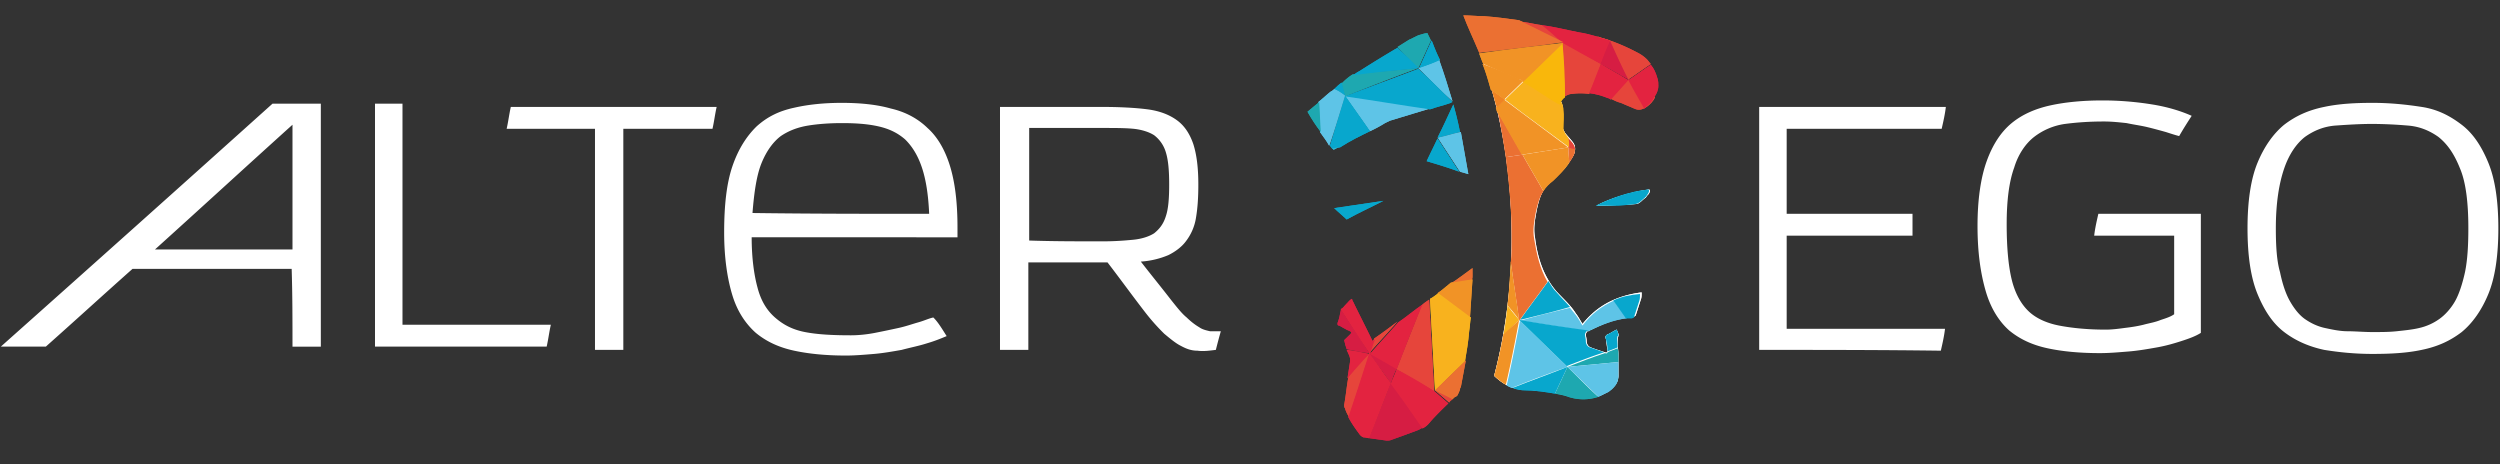 <svg width="183" height="34" fill="none" xmlns="http://www.w3.org/2000/svg"><rect width="100%" height="100%" fill="#333333" stroke="none"/><path d="M21.41 25.374c0-1.897 0-3.794-.06-5.691H9.698c-2.135 1.897-4.21 3.794-6.344 5.69H.06A5830.777 5830.777 0 0 0 19.947 7.589h3.538v17.786H21.41Zm0-16.244c-3.355 3.023-6.71 6.106-10.065 9.13H21.41V9.13Zm6.04 16.244V7.588h2.012v16.185h10.859c-.122.534-.183 1.067-.305 1.6H27.45Zm16.104.237h2.073V9.426h6.527c.122-.533.183-1.067.305-1.6H37.392c-.122.533-.183 1.067-.305 1.6h6.466v16.185Zm25.742-1.008c-.428.178-.855.356-1.465.534-.549.178-1.159.296-1.83.474-.67.119-1.342.237-2.013.296-.731.06-1.402.119-2.074.119-1.403 0-2.684-.119-3.782-.356-1.097-.237-2.012-.652-2.805-1.304-.733-.652-1.343-1.541-1.709-2.727-.366-1.186-.61-2.727-.61-4.624 0-2.016.183-3.617.61-4.862s1.038-2.193 1.77-2.905c.793-.711 1.647-1.126 2.745-1.363 1.036-.237 2.195-.356 3.476-.356 1.343 0 2.562.119 3.6.415 1.037.237 1.951.712 2.683 1.423.733.652 1.282 1.6 1.648 2.786.365 1.186.548 2.668.548 4.506v.711H55.022c0 1.542.183 2.787.427 3.676.244.949.67 1.66 1.28 2.194.61.533 1.282.889 2.197 1.067.914.178 2.012.237 3.355.237.549 0 1.159-.06 1.768-.178a81.53 81.53 0 0 0 1.708-.356c.55-.118 1.037-.296 1.465-.415.427-.118.793-.296 1.098-.355.366.355.67.889.976 1.363Zm-1.282-8.952c-.06-1.423-.243-2.55-.548-3.438-.305-.89-.732-1.542-1.22-2.016-.55-.474-1.16-.77-1.953-.949-.793-.177-1.647-.237-2.684-.237-.854 0-1.708.06-2.44.178-.731.119-1.402.356-2.012.77-.55.416-1.037 1.068-1.403 1.957-.366.89-.55 2.134-.671 3.676 4.392.06 8.662.06 12.931.06ZM89 25.611c-.489.06-.915.119-1.343.06-.427 0-.793-.12-1.22-.356-.366-.178-.793-.534-1.22-.89a15.474 15.474 0 0 1-1.463-1.66c-.915-1.185-1.77-2.371-2.684-3.557h-5.795v6.403h-2.075V7.826h7.382c1.341 0 2.5.059 3.415.177.916.119 1.648.415 2.197.83.549.415.915 1.008 1.159 1.72.243.77.365 1.719.365 2.964 0 1.008-.06 1.779-.183 2.49a3.771 3.771 0 0 1-.732 1.66c-.305.415-.793.77-1.28 1.008a6.237 6.237 0 0 1-2.014.474c.733.948 1.465 1.838 2.197 2.786.427.534.793 1.008 1.159 1.305.304.296.61.533.914.711.244.178.55.237.793.296h.794c-.122.415-.244.89-.366 1.364Zm-8.296-7.944c.915 0 1.647-.06 2.257-.119.61-.059 1.159-.237 1.525-.474.365-.296.67-.652.853-1.245.184-.534.245-1.304.245-2.312 0-1.008-.061-1.779-.245-2.371a2.434 2.434 0 0 0-.853-1.245c-.367-.238-.915-.415-1.525-.475-.61-.059-1.403-.059-2.257-.059h-5.368v8.24c1.769.06 3.538.06 5.368.06Zm48.068 7.944V7.826h13.664c-.061.533-.183 1.067-.305 1.6h-11.346v6.225h9.211v1.6h-9.211v6.819h11.59c-.062.533-.183 1.067-.306 1.6-4.392-.059-8.844-.059-13.297-.059Zm30.377-8.36h-5.855c.061-.533.183-1.066.305-1.6h7.503v8.715c-.367.237-.855.415-1.404.593-.549.178-1.159.356-1.83.474-.671.119-1.342.237-2.073.297-.733.059-1.403.118-2.075.118-1.463 0-2.744-.118-3.843-.356-1.097-.237-2.012-.652-2.805-1.304-.732-.652-1.342-1.6-1.708-2.845-.366-1.245-.61-2.787-.61-4.803 0-1.956.244-3.557.671-4.742.426-1.186 1.036-2.135 1.829-2.787.793-.652 1.77-1.067 2.868-1.304 1.098-.237 2.378-.356 3.781-.356 1.343 0 2.562.119 3.66.297 1.098.178 2.075.474 2.868.83-.306.474-.61.948-.916 1.482-.243-.06-.61-.178-.976-.297-.427-.118-.853-.237-1.341-.355-.488-.119-.976-.178-1.526-.297-.549-.059-1.097-.118-1.646-.118-1.037 0-1.952.059-2.867.178a4.801 4.801 0 0 0-2.257.948c-.61.474-1.159 1.245-1.464 2.253-.367 1.008-.549 2.371-.549 4.15 0 1.66.122 3.023.365 4.031.244 1.008.671 1.779 1.22 2.312.55.534 1.343.89 2.257 1.067.916.178 2.075.297 3.416.297.428 0 .915-.06 1.342-.119.489-.059.916-.118 1.404-.237.427-.118.853-.178 1.281-.356.365-.118.731-.237.975-.415v-5.75Zm14.519-8.18c-.915 0-1.831.059-2.685.118-.854.06-1.586.356-2.257.83-.609.474-1.159 1.245-1.524 2.312-.366 1.067-.611 2.49-.611 4.387 0 1.245.062 2.372.306 3.202.183.889.426 1.6.731 2.134.305.534.672 1.008 1.098 1.304.427.297.916.534 1.464.652.549.119 1.099.237 1.648.237.548 0 1.22.06 1.83.06.61 0 1.22 0 1.769-.06.548-.059 1.158-.118 1.646-.237a4.08 4.08 0 0 0 1.465-.652c.426-.296.853-.77 1.159-1.304.304-.534.548-1.304.731-2.134.183-.89.245-1.957.245-3.202 0-1.897-.183-3.379-.61-4.387-.427-1.067-.916-1.778-1.586-2.312-.672-.474-1.404-.77-2.258-.83a32.318 32.318 0 0 0-2.561-.118Zm-9.15 7.647c0-2.015.243-3.616.731-4.802.488-1.186 1.16-2.134 1.953-2.786.854-.652 1.768-1.067 2.927-1.304 1.098-.238 2.319-.297 3.539-.297 1.281 0 2.44.119 3.599.297 1.158.177 2.073.652 2.927 1.304.854.652 1.465 1.6 1.952 2.786.488 1.186.732 2.787.732 4.802 0 2.016-.244 3.617-.732 4.802-.487 1.186-1.159 2.135-1.952 2.787-.854.652-1.769 1.067-2.927 1.304-1.099.237-2.318.296-3.599.296-1.282 0-2.441-.118-3.539-.296-1.098-.237-2.073-.652-2.927-1.304-.855-.652-1.465-1.601-1.953-2.787-.488-1.185-.731-2.786-.731-4.802Z" fill="#fff"/><path d="M118.645 7.53c.305.118.671.296.976.414.366.178.61.06.915-.118.244-.178.488-.415.61-.712-.671-.415-1.281-.889-1.952-1.304l-1.281 1.423c.244.118.488.237.732.296Z" fill="#E6453B"/><path d="M109.373 27.508c.61.593 1.342 1.008 2.257 1.008 1.098.06 2.135.178 3.172.474 1.037.297 2.013.237 2.928-.355.427-.297.732-.653.732-1.127v-1.6c0-.416-.122-.89 0-1.305.061-.118-.061-.296-.122-.474-.244.118-.488.296-.671.356-.122.059-.183.178-.122.296.061.297.061.534.122.83 0 .119 0 .237-.183.178-.366-.119-.732-.237-1.037-.356-.183-.06-.305-.237-.305-.474 0-.178-.061-.356-.061-.474 0-.06.061-.178.122-.238.061-.059.122-.059.244-.118.976-.474 1.952-.89 3.111-.949.061 0 .183-.059.183-.118.122-.356.244-.77.366-1.127.061-.177.061-.296.061-.533-1.83.237-3.233.948-4.331 2.312-.183-.296-.305-.534-.488-.77-.366-.594-.915-1.068-1.403-1.601-.976-1.127-1.403-2.49-1.586-3.973-.122-.652 0-1.304.122-1.956.183-.89.427-1.72 1.22-2.312a5.702 5.702 0 0 0 1.464-1.72c.183-.355.183-.71-.061-1.007-.183-.237-.366-.415-.549-.652-.061-.119-.183-.297-.183-.415 0-.475.061-.949 0-1.364 0-.415-.183-.77-.549-.948-.61-.297-1.159-.593-1.769-.89-1.159-.533-2.257-1.067-3.477-1.482 1.281 3.617 2.074 8.004 2.074 12.747 0 3.675-.488 7.114-1.281 10.137Z" fill="#fff"/><path d="M116.876 15.058c.976-.533 2.562-1.008 3.843-1.185.122.059 0 .296-.061.355a.82.82 0 0 0-.183.237c-.305.178-.427.475-.793.475-.915.059-1.464.059-2.196.118h-.61Z" fill="#fff"/><path d="M114.924 22.528c-1.22.297-2.44.593-3.66.949 1.647.237 3.355.533 5.002.77.061 0 .061 0 .122-.059.854-.415 1.708-.77 2.684-.89-.305-.414-.61-.888-.915-1.303-.915.415-1.708 1.008-2.318 1.837-.183-.296-.305-.533-.488-.77s-.305-.356-.427-.534Z" fill="#5EC4E7"/><path d="M113.338 20.572c-.671.948-1.403 1.897-2.074 2.845 1.22-.296 2.44-.592 3.66-.948-.305-.356-.671-.712-.976-1.067-.244-.237-.427-.534-.61-.83Z" fill="#08A7CD"/><path d="M111.447 11.323c-.427.06-.793.12-1.22.178.244 1.897.427 3.854.427 5.929 0 .593 0 1.186-.061 1.778.183 1.423.427 2.846.61 4.269.671-.949 1.403-1.897 2.074-2.846-.549-.948-.793-2.015-.976-3.142-.122-.652 0-1.304.122-1.956.122-.534.244-1.067.549-1.542-.488-.889-1.037-1.778-1.525-2.668Z" fill="#EB7032"/><path d="M110.227 11.501c.427-.059.793-.118 1.22-.178l-1.83-3.2c.244 1.066.427 2.193.61 3.378Z" fill="#EB7032"/><path d="M114.863 11.916c0-.356-.061-.77-.061-1.126-1.098.178-2.257.356-3.355.533.488.89 1.037 1.779 1.525 2.668.183-.296.427-.533.732-.77.427-.415.854-.83 1.159-1.305Z" fill="#F19326"/><path d="M114.802 10.79c-1.586-1.186-3.111-2.312-4.697-3.498l-.61.593c0 .06.061.118.061.237l1.83 3.201c1.159-.178 2.318-.355 3.416-.533Z" fill="#F19326"/><path d="M114.741 26.856c1.22-.119 2.501-.237 3.721-.356v-.533c0-.178 0-.297-.061-.475-.244.119-.488.178-.732.297 0 .06-.061.118-.183.06-.915.296-1.83.651-2.745 1.007Z" fill="#1EA8B0"/><path d="m114.741 26.856-3.477-3.38c-.305 1.602-.61 3.143-.976 4.744l.366.177a114.825 114.825 0 0 1 4.087-1.541Z" fill="#5EC4E7"/><path d="m111.203 23.418 3.477 3.379c.915-.356 1.83-.712 2.745-1.008-.366-.119-.671-.237-1.037-.356-.183-.06-.305-.237-.305-.474 0-.178-.061-.356-.061-.474 0-.06.061-.178.122-.238 0 0 .061-.059.122-.059a149.392 149.392 0 0 1-5.063-.77Zm7.259 1.126c0-.119-.061-.297-.122-.415-.244.118-.427.237-.671.356-.122.059-.183.178-.122.296.061.296.122.534.122.83v.119c.244-.119.488-.178.732-.297 0-.296-.061-.533 0-.83.061 0 .061 0 .061-.06Z" fill="#08A7CD"/><path d="M114.741 10.078c0 .238 0 .475.061.712 0 .356.061.77.061 1.126.183-.296.427-.593.427-.948 0-.356-.305-.652-.549-.89Z" fill="#EB7032"/><path d="M114.741 10.078c0 .238 0 .475.061.712.183.06.305.118.488.118-.061-.355-.305-.592-.549-.83Z" fill="#E6453B"/><path d="M110.349 22.35c.305.356.61.712.854 1.067-.183-1.422-.427-2.845-.61-4.268-.061 1.126-.122 2.194-.244 3.201Z" fill="#F19326"/><path d="m111.569 5.928-1.403 1.364c1.525 1.186 3.111 2.312 4.697 3.498 0-.237 0-.474-.061-.712-.061-.059-.122-.177-.183-.237-.061-.118-.183-.296-.183-.415 0-.474.061-.948 0-1.363 0-.415-.183-.771-.549-.949-.61-.296-1.159-.652-1.769-.89-.244-.177-.427-.236-.549-.296Z" fill="#F8B21E"/><path d="M118.096 21.994c.305.416.61.89.915 1.305h.427c.061 0 .183-.06.183-.119.122-.355.244-.77.366-1.126.061-.178.061-.297.061-.534-.671.06-1.342.178-1.952.474Z" fill="#08A7CD"/><path d="M111.203 23.418c-.305-.356-.61-.712-.854-1.068a27.066 27.066 0 0 1-.305 2.194l1.159-1.127Z" fill="#F8B21E"/><path d="m114.741 26.856-.915 1.956c.305.06.671.119.976.237a3.479 3.479 0 0 0 2.196 0c-.793-.71-1.525-1.482-2.257-2.193Z" fill="#1EA8B0"/><path d="m114.741 26.856 2.257 2.193.732-.355c.427-.297.732-.652.732-1.127V26.5c-1.281.119-2.501.237-3.721.356Z" fill="#5EC4E7"/><path d="M111.203 23.418c-.366.355-.793.71-1.159 1.067a37.499 37.499 0 0 1-.671 3.023c.244.237.549.474.854.652.366-1.541.671-3.142.976-4.742Z" fill="#F19326"/><path d="m113.826 28.812.915-1.956c-1.342.534-2.684 1.008-4.026 1.541.305.119.61.178.976.178.671 0 1.403.119 2.135.237Z" fill="#08A7CD"/><path d="m109.556 7.885.61-.593c-.305-.237-.61-.474-.976-.711.122.415.244.83.366 1.304Z" fill="#EF8323"/><path d="m110.105 7.292 1.403-1.363a26.319 26.319 0 0 0-2.989-1.245c.244.592.427 1.245.61 1.897.366.237.671.474.976.711Z" fill="#F19326"/><path d="M117.181 4.683a115.11 115.11 0 0 0-2.806-1.6l.183 3.972c.183-.119.366-.178.488-.178.427-.06.854-.06 1.281 0 .305-.711.61-1.423.854-2.194Z" fill="#E6453B"/><path d="m114.375 3.142-2.928 2.846c1.037.593 2.867 1.897 2.806 1.66-.061-.178.122-.415.305-.534 0-1.363-.061-2.668-.183-3.972Z" fill="#F9B70B"/><path d="M116.937 2.668c.244.296.488.652.671.949.061-.238.183-.475.244-.653-.305-.118-.61-.177-.915-.296Z" fill="#E85A34"/><path d="M117.181 4.684c.244-.593.488-1.127.671-1.72-.305-.118-.671-.178-.976-.296-.427-.119-.854-.237-1.281-.297-.915-.177-1.83-.415-2.745-.533.488.415.976.89 1.525 1.304.976.534 1.891 1.067 2.806 1.542Z" fill="#E32340"/><path d="m111.508 5.988 2.928-2.846c-2.074.237-4.087.474-6.161.77.122.297.183.534.305.771.976.415 1.586.712 2.562 1.127.122 0 .244.06.366.178Z" fill="#F19326"/><path d="M114.375 3.142c-.488-.415-.976-.89-1.525-1.304-.488-.06-.915-.178-1.403-.237-.122 0-.244-.06-.366-.06a83.828 83.828 0 0 1 3.294 1.601Z" fill="#E6453B"/><path d="M108.275 3.854c2.074-.238 4.087-.475 6.161-.771-1.098-.534-2.135-1.067-3.233-1.6-.854-.12-1.708-.238-2.562-.297-.488 0-1.037-.06-1.525-.06.305.83.793 1.838 1.159 2.728Z" fill="#EB7032"/><path d="M121.39 6.284c0-.178 0-.355-.061-.533-.122-.415-.244-.712-.488-1.008-.549.356-1.098.77-1.647 1.126.366.712.793 1.423 1.159 2.075.061 0 .061-.059.122-.118.244-.178.488-.415.61-.712.183-.237.305-.533.305-.83Z" fill="#E32340"/><path d="M117.852 2.964c-.244.593-.488 1.127-.671 1.72.671.355 1.342.77 2.013 1.126-.427-.89-.854-1.897-1.342-2.846Z" fill="#D61D43"/><path d="M117.181 4.684c-.305.711-.549 1.422-.854 2.134.488.06.915.178 1.342.356.061 0 .183.059.244.118l1.281-1.423c-.671-.415-1.342-.77-2.013-1.185Z" fill="#E32340"/><path d="M117.852 2.964c.427.949.854 1.897 1.342 2.846.549-.356 1.098-.77 1.647-1.126-.122-.119-.183-.238-.305-.356a2.707 2.707 0 0 0-.671-.474 14.9 14.9 0 0 0-2.013-.89Z" fill="#E6453B"/><path d="M117.425 15.058c.732 0 1.342 0 2.196-.118.366 0 .549-.297.793-.475.061-.059.122-.118.183-.237.061-.059.183-.296.061-.355-1.281.118-2.806.652-3.843 1.185h.61Z" fill="#08A7CD"/><path d="M107.787 20.216v-.593c-.061.06-.183.119-.244.178-.427.297-.854.652-1.342.949.549-.06 1.037-.178 1.525-.237.061-.119.061-.238.061-.297Z" fill="#EB7032"/><path d="m105.225 21.461 2.379 1.779c.061-.949.122-1.838.183-2.787-.549.06-1.037.178-1.586.238-.305.237-.61.533-.976.77Z" fill="#F19326"/><path d="m102.236 27.034 2.745 1.6c-.122-2.252-.244-4.505-.366-6.699-.183.119-.366.237-.549.415-.549 1.482-1.22 3.083-1.83 4.684Z" fill="#E6453B"/><path d="m105.042 28.575 2.196-2.134c.122-.711.244-1.423.305-2.193.061-.356.061-.653.122-1.008l-2.379-1.779c-.183.119-.366.297-.61.415.122 2.253.244 4.447.366 6.7Z" fill="#F8B21E"/><path d="M104.127 31.302c-.793-1.067-1.525-2.134-2.318-3.26-.549 1.363-1.037 2.668-1.586 4.031l1.281.178c.122 0 .244 0 .366-.06l1.464-.533c.305-.119.549-.178.793-.356Z" fill="#D61D43"/><path d="M102.236 27.034c-.122.356-.305.711-.427 1.067.793 1.067 1.525 2.134 2.318 3.26.244-.118.427-.296.61-.533.427-.474.854-.89 1.281-1.304-.366-.297-.671-.593-1.037-.89a32.892 32.892 0 0 0-2.745-1.6Z" fill="#E32340"/><path d="M105.042 28.575c.366.297.671.593 1.037.89.061-.12.183-.178.244-.238-.427-.237-.854-.415-1.281-.652Z" fill="#E6453B"/><path d="M105.042 28.575c.427.238.854.415 1.281.652l.061-.059c.061-.118.244-.118.305-.237s.122-.237.183-.415c0-.06 0-.118.061-.178l.366-1.956-2.257 2.193Z" fill="#EB7032"/><path d="M98.637 27.686c.55-.593 1.098-1.186 1.586-1.779-.549-.118-1.098-.237-1.647-.296.122.296.305.534.244.89-.06.355-.122.77-.183 1.185Z" fill="#E32340"/><path d="M98.576 25.552c.55.118 1.098.237 1.647.296-.67-1.067-1.403-2.134-2.074-3.201v.059c-.06.296-.122.652-.244.949 0 .118 0 .177.122.177.244.119.488.297.793.415.122.06.122.119 0 .238l-.427.415c.061.296.122.474.183.652ZM101.809 28.042c.122-.356.244-.712.427-1.067-.671-.356-1.342-.771-2.013-1.127.549.77 1.098 1.482 1.586 2.194Z" fill="#D61D43"/><path d="M102.236 27.034c.61-1.6 1.22-3.142 1.891-4.743-.61.415-1.159.89-1.769 1.304-.671.771-1.403 1.542-2.074 2.312.61.356 1.281.712 1.952 1.127Z" fill="#E32340"/><path d="M98.759 30.532c.488-1.542.976-3.083 1.525-4.684a41.322 41.322 0 0 0-1.586 1.779c-.122.652-.183 1.363-.305 2.015 0 .06 0 .178.06.238.062.237.184.474.306.652ZM100.589 24.781l-.366 1.067c.671-.77 1.403-1.541 2.074-2.312-.549.415-1.098.83-1.708 1.245Z" fill="#E6453B"/><path d="M100.223 32.073c.549-1.364 1.037-2.668 1.586-4.031-.549-.712-1.037-1.482-1.586-2.194a202.983 202.983 0 0 1-1.525 4.684c.244.474.55.889.854 1.304.061.06.122.119.244.178.183 0 .305.059.427.059ZM100.284 25.907l.366-1.067c-.061.06-.122.06-.183.119-.488-1.008-.976-1.956-1.464-2.964-.183.118-.305.177-.488.296-.122.119-.183.237-.305.296l-.06.06c.731 1.126 1.402 2.193 2.134 3.26Z" fill="#E32340"/><path d="M98.515 22.291c.183-.119.305-.178.488-.297 0-.059-.061-.118-.061-.118-.183.118-.305.296-.427.415Z" fill="#E32144"/><path d="M104.676 7.944c-2.074-.296-4.148-.652-6.222-.948.61.889 1.22 1.719 1.83 2.608a9.955 9.955 0 0 0 1.098-.593l.366-.178 2.928-.889Z" fill="#5EC4E7"/><path d="M103.822 4.98c-1.586.178-3.233.296-4.819.474a4.256 4.256 0 0 0-.61.475l-.183.177c.061.297.183.653.244.949a199.678 199.678 0 0 1 5.368-2.075Z" fill="#1EA8B0"/><path d="M103.822 4.98c.854.83 1.647 1.66 2.501 2.43-.305-1.007-.61-2.015-.976-3.023-.488.237-.976.415-1.525.593Z" fill="#5EC4E7"/><path d="M98.454 6.996c-.06-.297-.183-.652-.244-.949-.183.119-.366.297-.549.474.305.119.55.297.793.475ZM106.323 7.47c-.854-.83-1.647-1.66-2.501-2.43-1.769.651-3.599 1.363-5.368 2.015 2.074.296 4.148.652 6.222.949.488-.178 1.037-.297 1.525-.475.061-.059.122-.059.122-.059Z" fill="#08A7CD"/><path d="M100.284 9.604c-.61-.89-1.22-1.72-1.83-2.608-.366 1.245-.732 2.43-1.098 3.675.061.06.122.178.183.237.183-.059.366-.118.55-.118.731-.474 1.463-.83 2.195-1.186Z" fill="#08A7CD"/><path d="M98.454 6.996c-.244-.178-.488-.356-.793-.475a.84.84 0 0 1-.244.178c-.305.237-.61.534-.915.771.061.711.122 1.423.122 2.194.244.355.488.652.671 1.007.427-1.245.793-2.49 1.159-3.675Z" fill="#5EC4E7"/><path d="M96.685 9.664c-.061-.712-.061-1.423-.122-2.194-.305.237-.549.474-.854.711.305.534.61 1.008.976 1.483ZM103.822 4.98c.305-.652.61-1.364.915-2.016-.061-.178-.183-.355-.244-.533-.244 0-.305.059-.549.118-.122 0-.732.356-.793.356-.305.178-.549.356-.854.534.488.533 1.037 1.067 1.525 1.54Z" fill="#1EA8B0"/><path d="M103.822 4.98c-.488-.534-1.037-1.008-1.525-1.482a95.821 95.821 0 0 0-2.805 1.72c-.123.058-.306.177-.428.295 1.586-.237 3.172-.355 4.758-.533ZM104.798 2.964c-.305.652-.61 1.364-.915 2.016.488-.178 1.037-.356 1.525-.593-.244-.474-.427-.948-.61-1.423Z" fill="#08A7CD"/><path d="M98.088 10.73c-.183.06-.366.119-.549.119 0 .06.061.06.061.119.183-.06.305-.178.488-.238Z" fill="#2FB5D2"/><path d="M105.225 10.078c.549-.118 1.098-.296 1.647-.415a24.193 24.193 0 0 0-.488-2.015c-.366.77-.732 1.6-1.159 2.43ZM106.811 12.568c-.549-.83-1.037-1.6-1.586-2.43-.244.533-.549 1.126-.793 1.66.793.237 1.586.474 2.379.77Z" fill="#08A7CD"/><path d="M106.933 9.663c-.549.119-1.098.297-1.647.415v.06c.549.83 1.037 1.6 1.586 2.43.183.06.427.119.61.178-.183-1.067-.366-2.075-.549-3.083Z" fill="#5EC4E7"/><path d="M98.576 16.066c-.305-.296-.61-.533-.915-.83 1.22-.178 2.379-.356 3.599-.533-.915.474-1.83.889-2.684 1.363Z" fill="#08A7CD"/><path d="M118.645 7.53c.305.118.671.296.976.414.366.178.61.06.915-.118.244-.178.488-.415.61-.712-.671-.415-1.281-.889-1.952-1.304l-1.281 1.423c.244.118.488.237.732.296Z" fill="#E6453B"/><path d="M109.373 27.508c.61.593 1.342 1.008 2.257 1.008 1.098.06 2.135.178 3.172.474 1.037.297 2.013.237 2.928-.355.427-.297.732-.653.732-1.127v-1.6c0-.416-.122-.89 0-1.305.061-.118-.061-.296-.122-.474-.244.118-.488.296-.671.356-.122.059-.183.178-.122.296.061.297.061.534.122.83 0 .119 0 .237-.183.178-.366-.119-.732-.237-1.037-.356-.183-.06-.305-.237-.305-.474 0-.178-.061-.356-.061-.474 0-.06.061-.178.122-.238.061-.059.122-.059.244-.118.976-.474 1.952-.89 3.111-.949.061 0 .183-.059.183-.118.122-.356.244-.77.366-1.127.061-.177.061-.296.061-.533-1.83.237-3.233.948-4.331 2.312-.183-.296-.305-.534-.488-.77-.366-.594-.915-1.068-1.403-1.601-.976-1.127-1.403-2.49-1.586-3.973-.122-.652 0-1.304.122-1.956.183-.89.427-1.72 1.22-2.312a5.702 5.702 0 0 0 1.464-1.72c.183-.355.183-.71-.061-1.007-.183-.237-.366-.415-.549-.652-.061-.119-.183-.297-.183-.415 0-.475.061-.949 0-1.364 0-.415-.183-.77-.549-.948-.61-.297-1.159-.593-1.769-.89-1.159-.533-2.257-1.067-3.477-1.482 1.281 3.617 2.074 8.004 2.074 12.747 0 3.675-.488 7.114-1.281 10.137Z" fill="#fff"/><path d="M116.876 15.058c.976-.533 2.562-1.008 3.843-1.185.122.059 0 .296-.061.355a.82.82 0 0 0-.183.237c-.305.178-.427.475-.793.475-.915.059-1.464.059-2.196.118h-.61Z" fill="#fff"/><path d="M114.924 22.528c-1.22.297-2.44.593-3.66.949 1.647.237 3.355.533 5.002.77.061 0 .061 0 .122-.059.854-.415 1.708-.77 2.684-.89-.305-.414-.61-.888-.915-1.303-.915.415-1.708 1.008-2.318 1.837-.183-.296-.305-.533-.488-.77s-.305-.356-.427-.534Z" fill="#5EC4E7"/><path d="M113.338 20.572c-.671.948-1.403 1.897-2.074 2.845 1.22-.296 2.44-.592 3.66-.948-.305-.356-.671-.712-.976-1.067-.244-.237-.427-.534-.61-.83Z" fill="#08A7CD"/><path d="M111.447 11.323c-.427.06-.793.12-1.22.178.244 1.897.427 3.854.427 5.929 0 .593 0 1.186-.061 1.778.183 1.423.427 2.846.61 4.269.671-.949 1.403-1.897 2.074-2.846-.549-.948-.793-2.015-.976-3.142-.122-.652 0-1.304.122-1.956.122-.534.244-1.067.549-1.542-.488-.889-1.037-1.778-1.525-2.668Z" fill="#EB7032"/><path d="M110.227 11.501c.427-.059.793-.118 1.22-.178l-1.83-3.2c.244 1.066.427 2.193.61 3.378Z" fill="#EB7032"/><path d="M114.863 11.916c0-.356-.061-.77-.061-1.126-1.098.178-2.257.356-3.355.533.488.89 1.037 1.779 1.525 2.668.183-.296.427-.533.732-.77.427-.415.854-.83 1.159-1.305Z" fill="#F19326"/><path d="M114.802 10.79c-1.586-1.186-3.111-2.312-4.697-3.498l-.61.593c0 .06.061.118.061.237l1.83 3.201c1.159-.178 2.318-.355 3.416-.533Z" fill="#F19326"/><path d="M114.741 26.856c1.22-.119 2.501-.237 3.721-.356v-.533c0-.178 0-.297-.061-.475-.244.119-.488.178-.732.297 0 .06-.061.118-.183.06-.915.296-1.83.651-2.745 1.007Z" fill="#1EA8B0"/><path d="m114.741 26.856-3.477-3.38c-.305 1.602-.61 3.143-.976 4.744l.366.177a114.825 114.825 0 0 1 4.087-1.541Z" fill="#5EC4E7"/><path d="m111.203 23.418 3.477 3.379c.915-.356 1.83-.712 2.745-1.008-.366-.119-.671-.237-1.037-.356-.183-.06-.305-.237-.305-.474 0-.178-.061-.356-.061-.474 0-.06.061-.178.122-.238 0 0 .061-.059.122-.059a149.392 149.392 0 0 1-5.063-.77Zm7.259 1.126c0-.119-.061-.297-.122-.415-.244.118-.427.237-.671.356-.122.059-.183.178-.122.296.061.296.122.534.122.83v.119c.244-.119.488-.178.732-.297 0-.296-.061-.533 0-.83.061 0 .061 0 .061-.06Z" fill="#08A7CD"/><path d="M114.741 10.078c0 .238 0 .475.061.712 0 .356.061.77.061 1.126.183-.296.427-.593.427-.948 0-.356-.305-.652-.549-.89Z" fill="#EB7032"/><path d="M114.741 10.078c0 .238 0 .475.061.712.183.06.305.118.488.118-.061-.355-.305-.592-.549-.83Z" fill="#E6453B"/><path d="M110.349 22.35c.305.356.61.712.854 1.067-.183-1.422-.427-2.845-.61-4.268-.061 1.126-.122 2.194-.244 3.201Z" fill="#F19326"/><path d="m111.569 5.928-1.403 1.364c1.525 1.186 3.111 2.312 4.697 3.498 0-.237 0-.474-.061-.712-.061-.059-.122-.177-.183-.237-.061-.118-.183-.296-.183-.415 0-.474.061-.948 0-1.363 0-.415-.183-.771-.549-.949-.61-.296-1.159-.652-1.769-.89-.244-.177-.427-.236-.549-.296Z" fill="#F8B21E"/><path d="M118.096 21.994c.305.416.61.89.915 1.305h.427c.061 0 .183-.06.183-.119.122-.355.244-.77.366-1.126.061-.178.061-.297.061-.534-.671.06-1.342.178-1.952.474Z" fill="#08A7CD"/><path d="M111.203 23.418c-.305-.356-.61-.712-.854-1.068a27.066 27.066 0 0 1-.305 2.194l1.159-1.127Z" fill="#F8B21E"/><path d="m114.741 26.856-.915 1.956c.305.06.671.119.976.237a3.479 3.479 0 0 0 2.196 0c-.793-.71-1.525-1.482-2.257-2.193Z" fill="#1EA8B0"/><path d="m114.741 26.856 2.257 2.193.732-.355c.427-.297.732-.652.732-1.127V26.5c-1.281.119-2.501.237-3.721.356Z" fill="#5EC4E7"/><path d="M111.203 23.418c-.366.355-.793.71-1.159 1.067a37.499 37.499 0 0 1-.671 3.023c.244.237.549.474.854.652.366-1.541.671-3.142.976-4.742Z" fill="#F19326"/><path d="m113.826 28.812.915-1.956c-1.342.534-2.684 1.008-4.026 1.541.305.119.61.178.976.178.671 0 1.403.119 2.135.237Z" fill="#08A7CD"/><path d="m109.556 7.885.61-.593c-.305-.237-.61-.474-.976-.711.122.415.244.83.366 1.304Z" fill="#EF8323"/><path d="m110.105 7.292 1.403-1.363a26.319 26.319 0 0 0-2.989-1.245c.244.592.427 1.245.61 1.897.366.237.671.474.976.711Z" fill="#F19326"/><path d="M117.181 4.683a115.11 115.11 0 0 0-2.806-1.6l.183 3.972c.183-.119.366-.178.488-.178.427-.06.854-.06 1.281 0 .305-.711.61-1.423.854-2.194Z" fill="#E6453B"/><path d="m114.375 3.142-2.928 2.846c1.037.593 2.867 1.897 2.806 1.66-.061-.178.122-.415.305-.534 0-1.363-.061-2.668-.183-3.972Z" fill="#F9B70B"/><path d="M116.937 2.668c.244.296.488.652.671.949.061-.238.183-.475.244-.653-.305-.118-.61-.177-.915-.296Z" fill="#E85A34"/><path d="M117.181 4.684c.244-.593.488-1.127.671-1.72-.305-.118-.671-.178-.976-.296-.427-.119-.854-.237-1.281-.297-.915-.177-1.83-.415-2.745-.533.488.415.976.89 1.525 1.304.976.534 1.891 1.067 2.806 1.542Z" fill="#E32340"/><path d="m111.508 5.988 2.928-2.846c-2.074.237-4.087.474-6.161.77.122.297.183.534.305.771.976.415 1.586.712 2.562 1.127.122 0 .244.06.366.178Z" fill="#F19326"/><path d="M114.375 3.142c-.488-.415-.976-.89-1.525-1.304-.488-.06-.915-.178-1.403-.237-.122 0-.244-.06-.366-.06a83.828 83.828 0 0 1 3.294 1.601Z" fill="#E6453B"/><path d="M108.275 3.854c2.074-.238 4.087-.475 6.161-.771-1.098-.534-2.135-1.067-3.233-1.6-.854-.12-1.708-.238-2.562-.297-.488 0-1.037-.06-1.525-.06.305.83.793 1.838 1.159 2.728Z" fill="#EB7032"/><path d="M121.39 6.284c0-.178 0-.355-.061-.533-.122-.415-.244-.712-.488-1.008-.549.356-1.098.77-1.647 1.126.366.712.793 1.423 1.159 2.075.061 0 .061-.059.122-.118.244-.178.488-.415.61-.712.183-.237.305-.533.305-.83Z" fill="#E32340"/><path d="M117.852 2.964c-.244.593-.488 1.127-.671 1.72.671.355 1.342.77 2.013 1.126-.427-.89-.854-1.897-1.342-2.846Z" fill="#D61D43"/><path d="M117.181 4.684c-.305.711-.549 1.422-.854 2.134.488.06.915.178 1.342.356.061 0 .183.059.244.118l1.281-1.423c-.671-.415-1.342-.77-2.013-1.185Z" fill="#E32340"/><path d="M117.852 2.964c.427.949.854 1.897 1.342 2.846.549-.356 1.098-.77 1.647-1.126-.122-.119-.183-.238-.305-.356a2.707 2.707 0 0 0-.671-.474 14.9 14.9 0 0 0-2.013-.89Z" fill="#E6453B"/><path d="M117.425 15.058c.732 0 1.342 0 2.196-.118.366 0 .549-.297.793-.475.061-.059.122-.118.183-.237.061-.059.183-.296.061-.355-1.281.118-2.806.652-3.843 1.185h.61Z" fill="#08A7CD"/><path d="M107.787 20.216v-.593c-.061.06-.183.119-.244.178-.427.297-.854.652-1.342.949.549-.06 1.037-.178 1.525-.237.061-.119.061-.238.061-.297Z" fill="#EB7032"/><path d="m105.225 21.461 2.379 1.779c.061-.949.122-1.838.183-2.787-.549.06-1.037.178-1.586.238-.305.237-.61.533-.976.77Z" fill="#F19326"/><path d="m102.236 27.034 2.745 1.6c-.122-2.252-.244-4.505-.366-6.699-.183.119-.366.237-.549.415-.549 1.482-1.22 3.083-1.83 4.684Z" fill="#E6453B"/><path d="m105.042 28.575 2.196-2.134c.122-.711.244-1.423.305-2.193.061-.356.061-.653.122-1.008l-2.379-1.779c-.183.119-.366.297-.61.415.122 2.253.244 4.447.366 6.7Z" fill="#F8B21E"/><path d="M104.127 31.302c-.793-1.067-1.525-2.134-2.318-3.26-.549 1.363-1.037 2.668-1.586 4.031l1.281.178c.122 0 .244 0 .366-.06l1.464-.533c.305-.119.549-.178.793-.356Z" fill="#D61D43"/><path d="M102.236 27.034c-.122.356-.305.711-.427 1.067.793 1.067 1.525 2.134 2.318 3.26.244-.118.427-.296.61-.533.427-.474.854-.89 1.281-1.304-.366-.297-.671-.593-1.037-.89a32.892 32.892 0 0 0-2.745-1.6Z" fill="#E32340"/><path d="M105.042 28.575c.366.297.671.593 1.037.89.061-.12.183-.178.244-.238-.427-.237-.854-.415-1.281-.652Z" fill="#E6453B"/><path d="M105.042 28.575c.427.238.854.415 1.281.652l.061-.059c.061-.118.244-.118.305-.237s.122-.237.183-.415c0-.06 0-.118.061-.178l.366-1.956-2.257 2.193Z" fill="#EB7032"/><path d="M98.637 27.686c.55-.593 1.098-1.186 1.586-1.779-.549-.118-1.098-.237-1.647-.296.122.296.305.534.244.89-.06.355-.122.77-.183 1.185Z" fill="#E32340"/><path d="M98.576 25.552c.55.118 1.098.237 1.647.296-.67-1.067-1.403-2.134-2.074-3.201v.059c-.06.296-.122.652-.244.949 0 .118 0 .177.122.177.244.119.488.297.793.415.122.06.122.119 0 .238l-.427.415c.061.296.122.474.183.652ZM101.809 28.042c.122-.356.244-.712.427-1.067-.671-.356-1.342-.771-2.013-1.127.549.77 1.098 1.482 1.586 2.194Z" fill="#D61D43"/><path d="M102.236 27.034c.61-1.6 1.22-3.142 1.891-4.743-.61.415-1.159.89-1.769 1.304-.671.771-1.403 1.542-2.074 2.312.61.356 1.281.712 1.952 1.127Z" fill="#E32340"/><path d="M98.759 30.532c.488-1.542.976-3.083 1.525-4.684a41.322 41.322 0 0 0-1.586 1.779c-.122.652-.183 1.363-.305 2.015 0 .06 0 .178.06.238.062.237.184.474.306.652ZM100.589 24.781l-.366 1.067c.671-.77 1.403-1.541 2.074-2.312-.549.415-1.098.83-1.708 1.245Z" fill="#E6453B"/><path d="M100.223 32.073c.549-1.364 1.037-2.668 1.586-4.031-.549-.712-1.037-1.482-1.586-2.194a202.983 202.983 0 0 1-1.525 4.684c.244.474.55.889.854 1.304.061.06.122.119.244.178.183 0 .305.059.427.059ZM100.284 25.907l.366-1.067c-.061.06-.122.06-.183.119-.488-1.008-.976-1.956-1.464-2.964-.183.118-.305.177-.488.296-.122.119-.183.237-.305.296l-.06.06c.731 1.126 1.402 2.193 2.134 3.26Z" fill="#E32340"/><path d="M98.515 22.291c.183-.119.305-.178.488-.297 0-.059-.061-.118-.061-.118-.183.118-.305.296-.427.415Z" fill="#E32144"/><path d="M104.676 7.944c-2.074-.296-4.148-.652-6.222-.948.61.889 1.22 1.719 1.83 2.608a9.955 9.955 0 0 0 1.098-.593l.366-.178 2.928-.889Z" fill="#5EC4E7"/><path d="M103.822 4.98c-1.586.178-3.233.296-4.819.474a4.256 4.256 0 0 0-.61.475l-.183.177c.061.297.183.653.244.949a199.678 199.678 0 0 1 5.368-2.075Z" fill="#1EA8B0"/><path d="M103.822 4.98c.854.83 1.647 1.66 2.501 2.43-.305-1.007-.61-2.015-.976-3.023-.488.237-.976.415-1.525.593Z" fill="#5EC4E7"/><path d="M98.454 6.996c-.06-.297-.183-.652-.244-.949-.183.119-.366.297-.549.474.305.119.55.297.793.475ZM106.323 7.47c-.854-.83-1.647-1.66-2.501-2.43-1.769.651-3.599 1.363-5.368 2.015 2.074.296 4.148.652 6.222.949.488-.178 1.037-.297 1.525-.475.061-.059.122-.059.122-.059Z" fill="#08A7CD"/><path d="M100.284 9.604c-.61-.89-1.22-1.72-1.83-2.608-.366 1.245-.732 2.43-1.098 3.675.061.06.122.178.183.237.183-.059.366-.118.55-.118.731-.474 1.463-.83 2.195-1.186Z" fill="#08A7CD"/><path d="M98.454 6.996c-.244-.178-.488-.356-.793-.475a.84.84 0 0 1-.244.178c-.305.237-.61.534-.915.771.061.711.122 1.423.122 2.194.244.355.488.652.671 1.007.427-1.245.793-2.49 1.159-3.675Z" fill="#5EC4E7"/><path d="M96.685 9.664c-.061-.712-.061-1.423-.122-2.194-.305.237-.549.474-.854.711.305.534.61 1.008.976 1.483ZM103.822 4.98c.305-.652.61-1.364.915-2.016-.061-.178-.183-.355-.244-.533-.244 0-.305.059-.549.118-.122 0-.732.356-.793.356-.305.178-.549.356-.854.534.488.533 1.037 1.067 1.525 1.54Z" fill="#1EA8B0"/><path d="M103.822 4.98c-.488-.534-1.037-1.008-1.525-1.482a95.821 95.821 0 0 0-2.805 1.72c-.123.058-.306.177-.428.295 1.586-.237 3.172-.355 4.758-.533ZM104.798 2.964c-.305.652-.61 1.364-.915 2.016.488-.178 1.037-.356 1.525-.593-.244-.474-.427-.948-.61-1.423Z" fill="#08A7CD"/><path d="M98.088 10.73c-.183.06-.366.119-.549.119 0 .06.061.06.061.119.183-.06.305-.178.488-.238Z" fill="#2FB5D2"/><path d="M105.225 10.078c.549-.118 1.098-.296 1.647-.415a24.193 24.193 0 0 0-.488-2.015c-.366.77-.732 1.6-1.159 2.43ZM106.811 12.568c-.549-.83-1.037-1.6-1.586-2.43-.244.533-.549 1.126-.793 1.66.793.237 1.586.474 2.379.77Z" fill="#08A7CD"/><path d="M106.933 9.663c-.549.119-1.098.297-1.647.415v.06c.549.83 1.037 1.6 1.586 2.43.183.06.427.119.61.178-.183-1.067-.366-2.075-.549-3.083Z" fill="#5EC4E7"/><path d="M98.576 16.066c-.305-.296-.61-.533-.915-.83 1.22-.178 2.379-.356 3.599-.533-.915.474-1.83.889-2.684 1.363Z" fill="#08A7CD"/></svg>